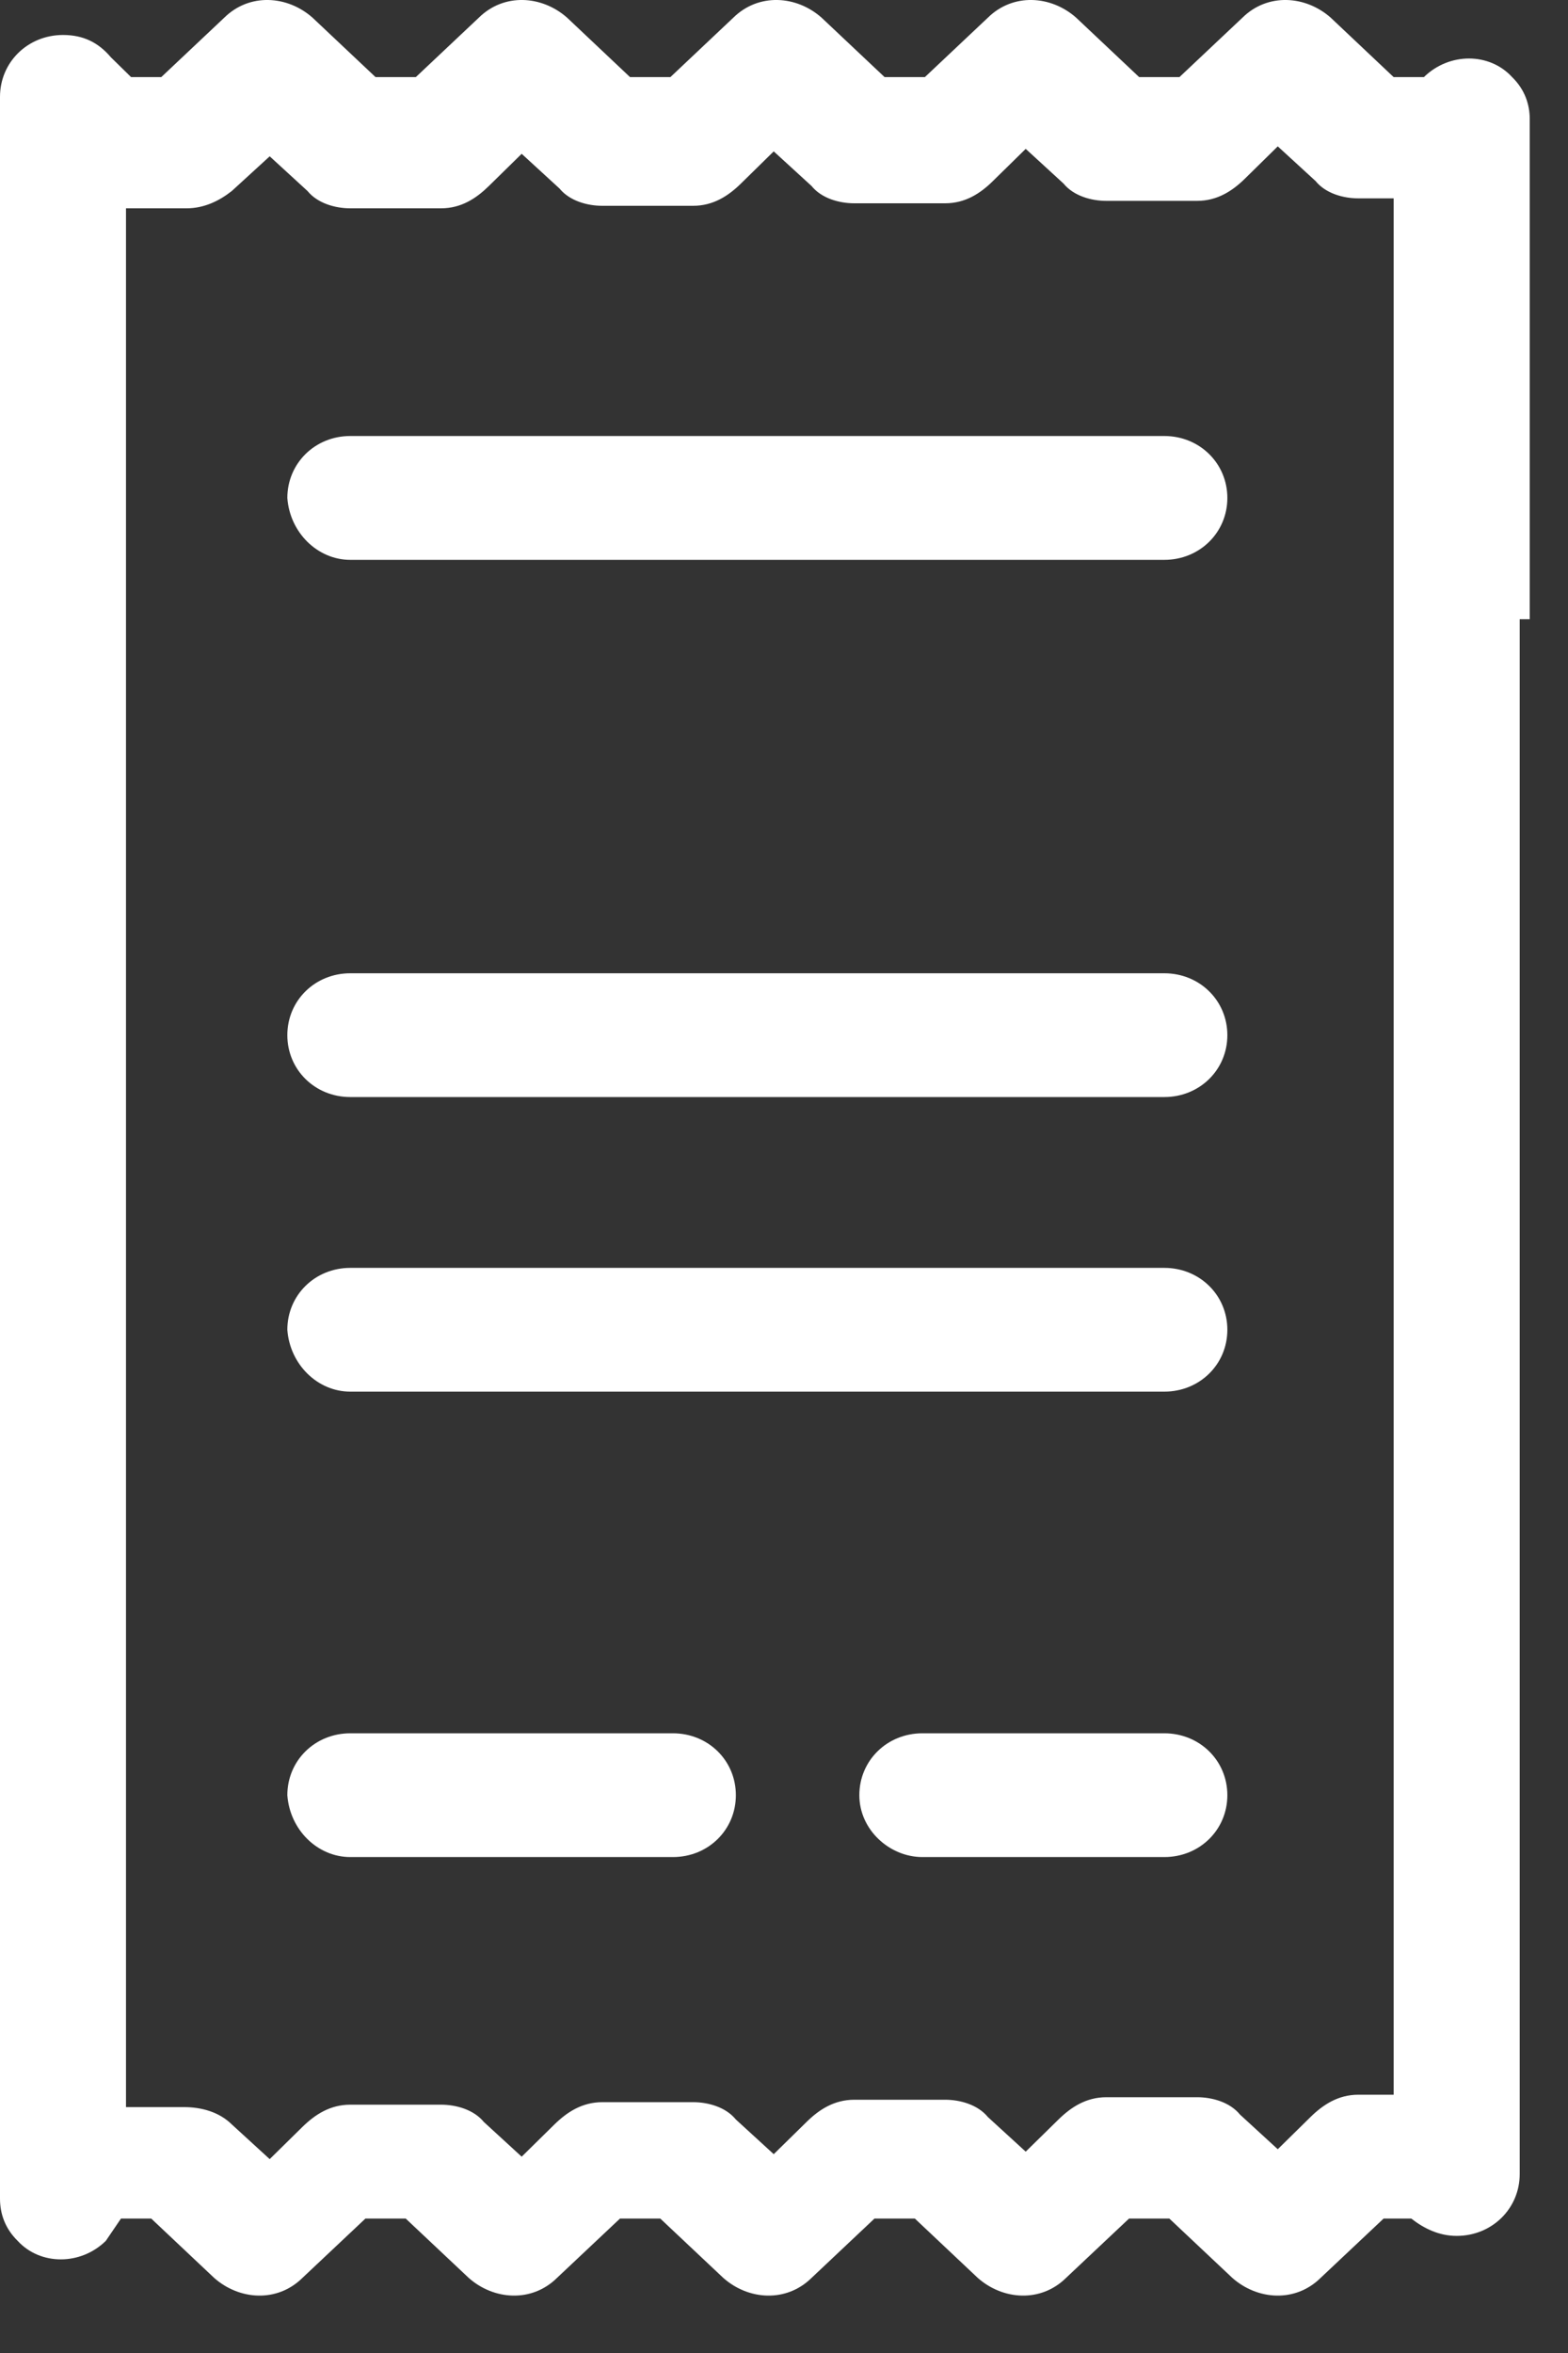 <svg width="20" height="30" viewBox="0 0 20 30" fill="none" xmlns="http://www.w3.org/2000/svg">
<rect x="0" y="0" width="20" height="30" fill="#333333" stroke="none"/>
<path fill-rule="evenodd" clip-rule="evenodd" d="M19.384 7.895V27.718C19.384 28.159 19.03 28.507 18.58 28.507C18.355 28.507 18.162 28.412 18.001 28.286H17.648L16.844 29.043C16.523 29.359 16.041 29.327 15.719 29.043L14.915 28.286H14.401L13.597 29.043C13.276 29.359 12.794 29.327 12.472 29.043L11.669 28.286H11.154L10.351 29.043C10.029 29.359 9.547 29.327 9.226 29.043L8.422 28.286H7.908L7.104 29.043C6.783 29.359 6.3 29.327 5.979 29.043L5.175 28.286H4.661L3.857 29.043C3.536 29.359 3.054 29.327 2.732 29.043L1.929 28.286H1.543L1.35 28.57C1.029 28.885 0.514 28.885 0.225 28.57C0.064 28.412 0 28.223 0 28.033V1.235C0 0.793 0.354 0.446 0.804 0.446C1.061 0.446 1.254 0.541 1.414 0.73L1.672 0.983H2.057L2.861 0.225C3.182 -0.091 3.665 -0.059 3.986 0.225L4.79 0.983H5.304L6.108 0.225C6.429 -0.091 6.911 -0.059 7.233 0.225L8.036 0.983H8.551L9.354 0.225C9.676 -0.091 10.158 -0.059 10.479 0.225L11.283 0.983H11.797L12.601 0.225C12.922 -0.091 13.405 -0.059 13.726 0.225L14.53 0.983H15.044L15.848 0.225C16.169 -0.091 16.651 -0.059 16.973 0.225L17.776 0.983H18.162C18.484 0.667 18.998 0.667 19.287 0.983C19.448 1.14 19.512 1.33 19.512 1.519V7.895H19.384ZM11.765 23.677H14.851C15.301 23.677 15.655 23.33 15.655 22.888C15.655 22.446 15.301 22.099 14.851 22.099H11.765C11.315 22.099 10.961 22.446 10.961 22.888C10.961 23.33 11.347 23.677 11.765 23.677ZM4.468 23.677H8.583C9.033 23.677 9.386 23.33 9.386 22.888C9.386 22.446 9.033 22.099 8.583 22.099H4.468C4.018 22.099 3.665 22.446 3.665 22.888C3.697 23.33 4.05 23.677 4.468 23.677ZM4.468 17.743H14.851C15.301 17.743 15.655 17.396 15.655 16.954C15.655 16.512 15.301 16.165 14.851 16.165H4.468C4.018 16.165 3.665 16.512 3.665 16.954C3.697 17.396 4.05 17.743 4.468 17.743ZM14.851 12.409H4.468C4.018 12.409 3.665 12.756 3.665 13.198C3.665 13.64 4.018 13.987 4.468 13.987H14.851C15.301 13.987 15.655 13.64 15.655 13.198C15.655 12.756 15.301 12.409 14.851 12.409ZM4.468 7.138H14.851C15.301 7.138 15.655 6.79 15.655 6.349C15.655 5.907 15.301 5.559 14.851 5.559H4.468C4.018 5.559 3.665 5.907 3.665 6.349C3.697 6.79 4.05 7.138 4.468 7.138ZM17.776 9.158V2.529H17.326C17.133 2.529 16.908 2.466 16.78 2.308L16.298 1.866L15.88 2.277C15.719 2.435 15.526 2.561 15.269 2.561H14.112C13.919 2.561 13.694 2.498 13.565 2.34L13.083 1.898L12.665 2.308C12.505 2.466 12.312 2.592 12.055 2.592H10.897C10.704 2.592 10.479 2.529 10.351 2.371L9.869 1.93L9.451 2.34C9.29 2.498 9.097 2.624 8.84 2.624H7.683C7.49 2.624 7.265 2.561 7.136 2.403L6.654 1.961L6.236 2.371C6.075 2.529 5.883 2.656 5.625 2.656H4.468C4.275 2.656 4.05 2.592 3.922 2.435L3.44 1.993L2.957 2.435C2.797 2.561 2.604 2.656 2.379 2.656H1.607V26.865H2.347C2.572 26.865 2.797 26.928 2.957 27.086L3.44 27.528L3.857 27.118C4.018 26.96 4.211 26.834 4.468 26.834H5.625C5.818 26.834 6.043 26.897 6.172 27.055L6.654 27.497L7.072 27.086C7.233 26.928 7.426 26.802 7.683 26.802H8.84C9.033 26.802 9.258 26.865 9.386 27.023L9.869 27.465L10.287 27.055C10.447 26.897 10.64 26.771 10.897 26.771H12.055C12.247 26.771 12.472 26.834 12.601 26.992L13.083 27.433L13.501 27.023C13.662 26.865 13.855 26.739 14.112 26.739H15.269C15.462 26.739 15.687 26.802 15.816 26.96L16.298 27.402L16.715 26.992C16.876 26.834 17.069 26.707 17.326 26.707H17.776V9.158Z" fill="white"/>
</svg>
